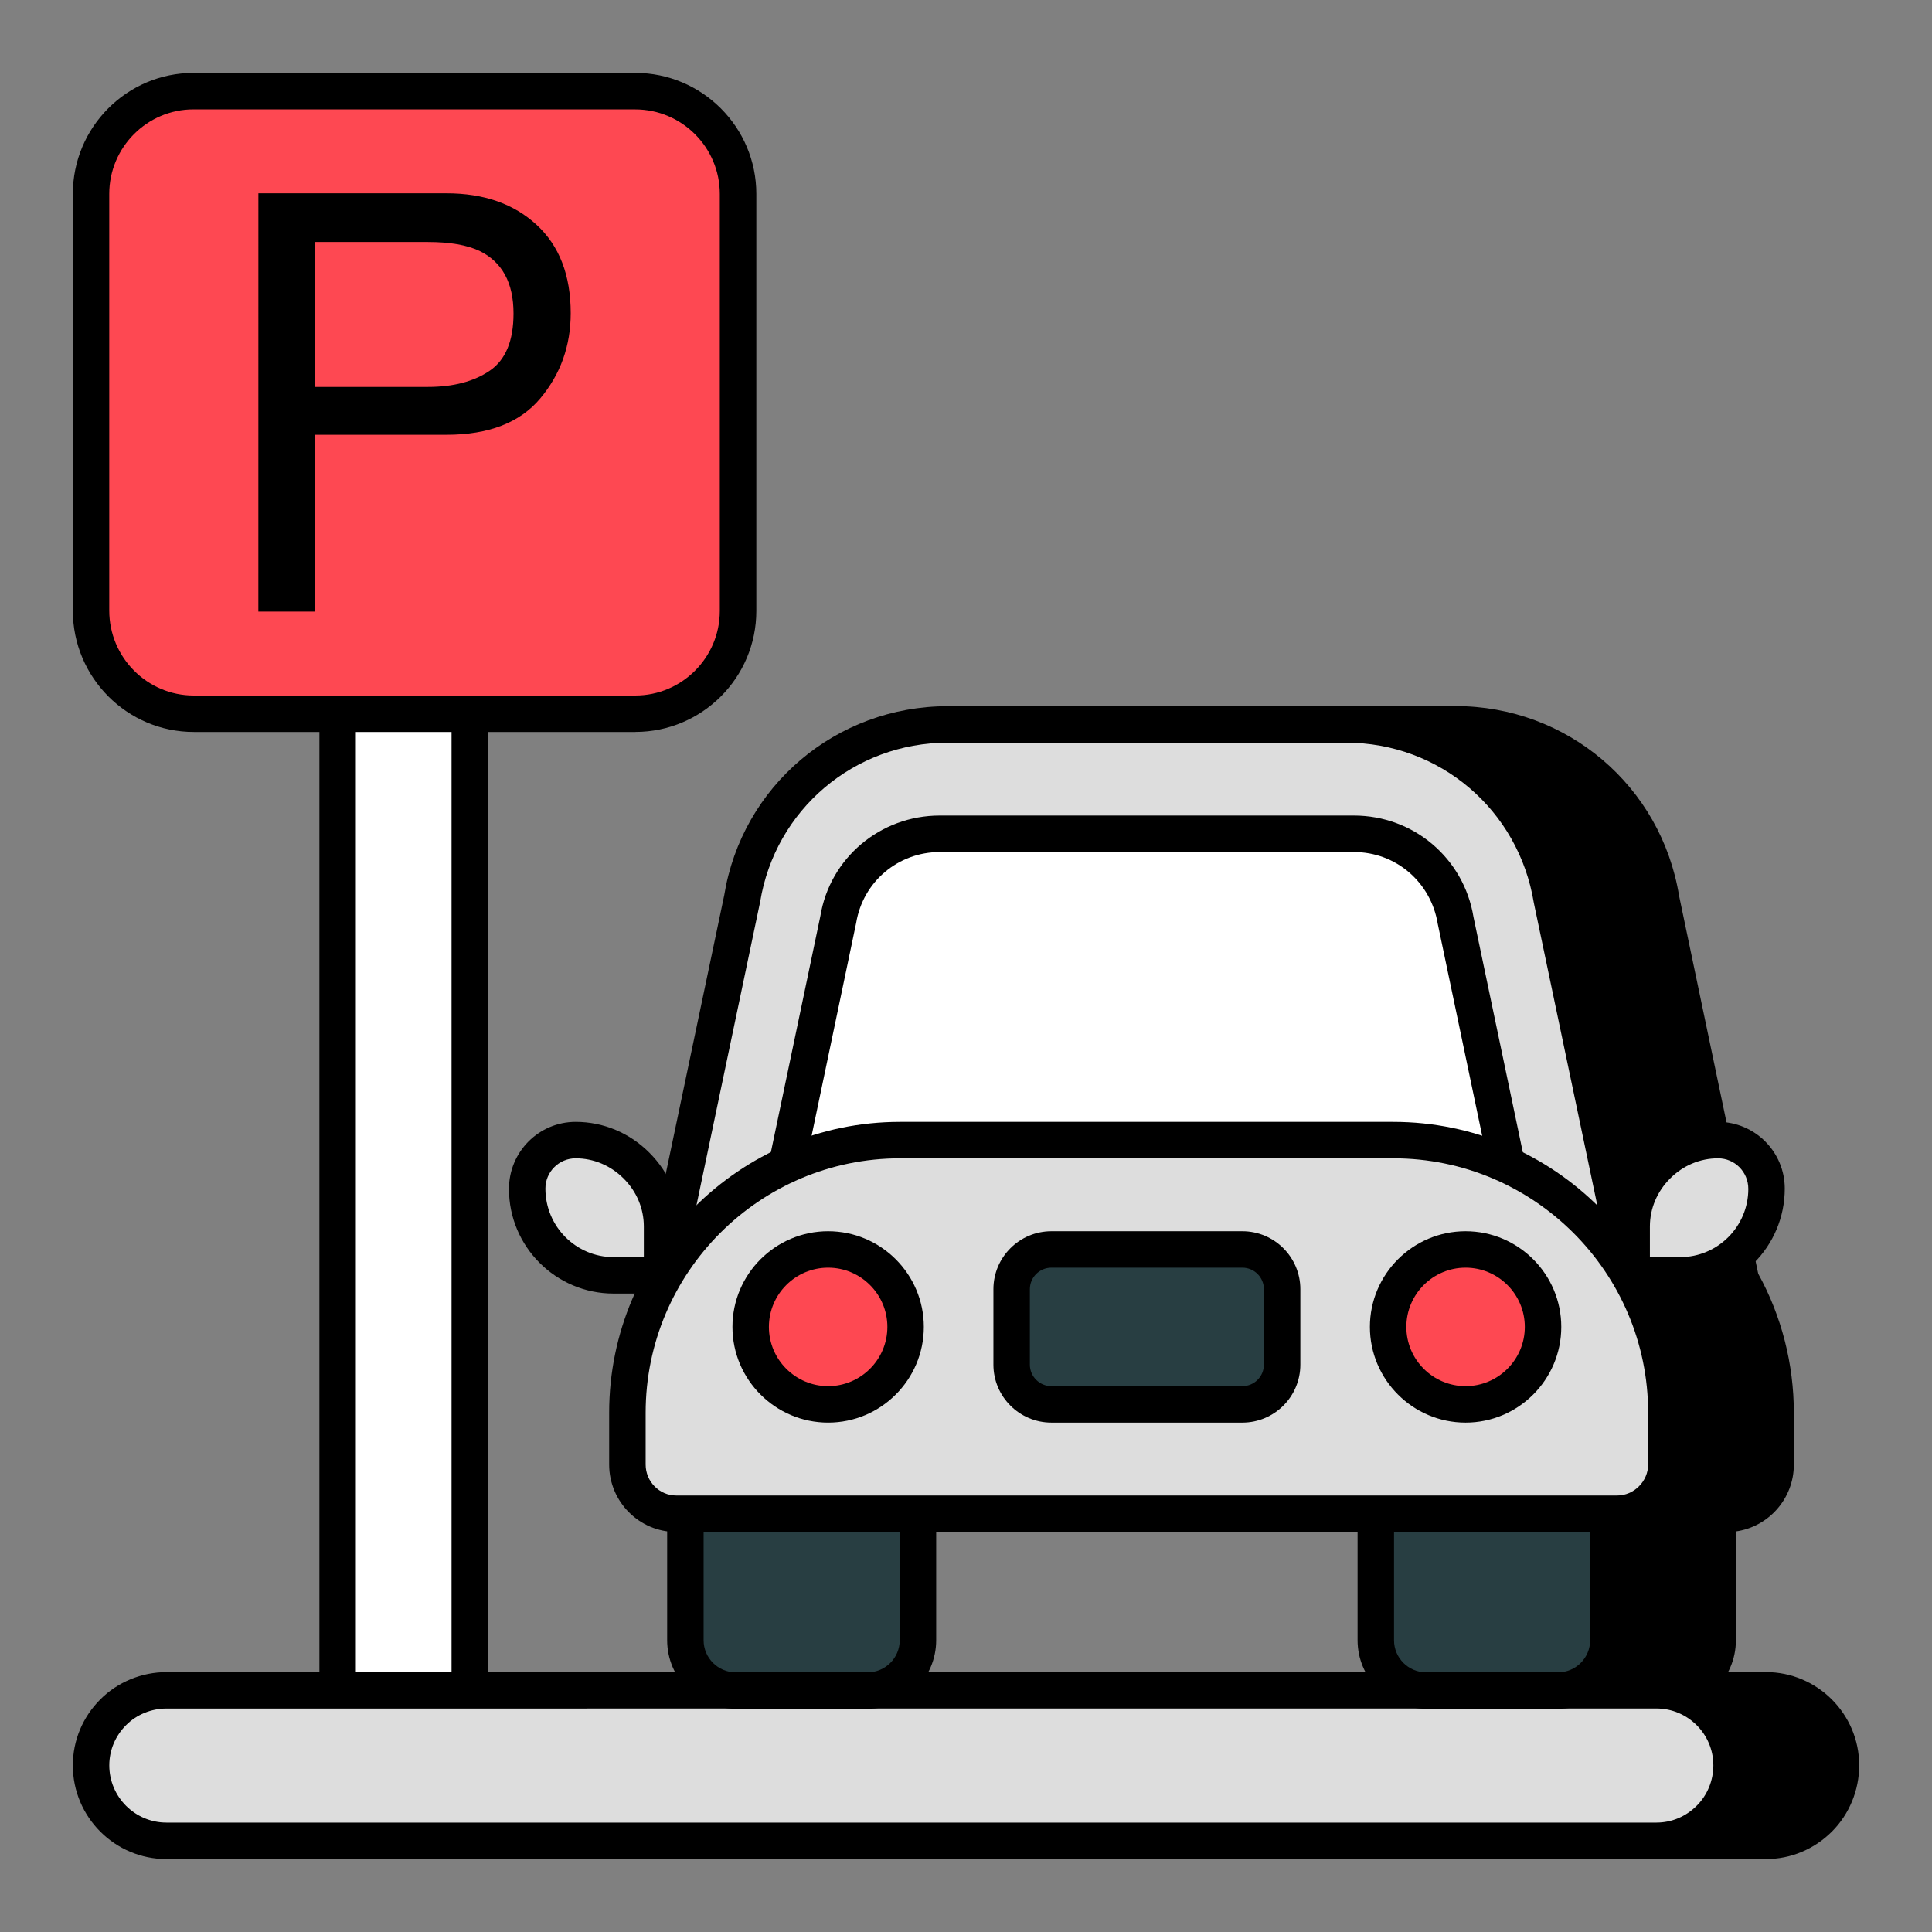 <svg xmlns="http://www.w3.org/2000/svg" id="Layer_1" enable-background="new 0 0 53 53" viewBox="0 0 53 53"><rect x="0" y="0" width="53" height="53" fill="#808080" stroke="none"/><g><g><path d="m47.759 35.12-2.19-10.46c-.45-2.76-2.84-4.79-5.64-4.79h-2.979v21.66h3.789v3.47c0 .76.62 1.38 1.38 1.38h3.62c.76 0 1.38-.62 1.38-1.38v-3.47h.24c.74 0 1.35-.61 1.35-1.35v-1.42c-0-1.32-.34-2.56-.95-3.64z" fill="#000000"/><path d="m45.739 46.88h-3.62c-1.036 0-1.88-.844-1.88-1.88v-2.97h-3.289c-.276 0-.5-.224-.5-.5v-21.66c0-.276.224-.5.5-.5h2.979c3.062 0 5.642 2.191 6.134 5.21l2.17 10.363c.64 1.158.977 2.476.977 3.816v1.42c0 .933-.692 1.706-1.59 1.832v2.988c0 1.036-.844 1.88-1.88 1.88zm-8.289-5.85h3.289c.276 0 .5.224.5.5v3.47c0 .485.395.88.88.88h3.62c.485 0 .88-.395.88-.88v-3.47c0-.276.224-.5.5-.5h.24c.461 0 .85-.39.85-.851v-1.42c0-1.195-.307-2.368-.886-3.394-.025-.045-.043-.094-.054-.144l-2.189-10.46c-.417-2.555-2.582-4.393-5.151-4.393h-2.479z" fill="#000000"/></g><g><path d="m9.262 14.74h3.625v33.387h-3.625z" fill="#fff"/><path d="m12.887 48.627h-3.625c-.276 0-.5-.224-.5-.5v-33.387c0-.276.224-.5.5-.5h3.625c.276 0 .5.224.5.5v33.387c0 .276-.224.5-.5.5zm-3.125-1h2.625v-32.387h-2.625z" fill="#000000"/></g><g><path d="m48.442 46.37h-13.06v4.13h13.06c.57 0 1.08-.23 1.46-.61.37-.37.6-.89.6-1.46 0-1.14-.92-2.06-2.06-2.06z" fill="#000000"/><path d="m48.442 51h-13.06c-.276 0-.5-.224-.5-.5v-4.13c0-.276.224-.5.5-.5h13.06c1.412 0 2.561 1.148 2.561 2.56 0 .679-.272 1.34-.747 1.814-.486.487-1.131.756-1.813.756zm-12.56-1h12.56c.415 0 .808-.165 1.105-.464.29-.288.455-.691.455-1.106 0-.86-.7-1.56-1.561-1.56h-12.56z" fill="#000000"/></g><g><path d="m47.502 48.43c0 .57-.23 1.09-.6 1.46-.38.38-.89.61-1.46.61h-40.875c-1.14 0-2.07-.93-2.07-2.07 0-.57.23-1.08.61-1.46.37-.37.89-.6 1.46-.6h40.875c1.14 0 2.06.92 2.06 2.06z" fill="#ddd"/><path d="m45.442 51h-40.875c-1.417 0-2.569-1.153-2.569-2.57 0-.682.269-1.326.756-1.813.474-.475 1.135-.746 1.813-.746h40.875c1.412 0 2.561 1.148 2.561 2.56 0 .679-.272 1.34-.747 1.814-.486.487-1.131.756-1.813.756zm-40.875-4.13c-.415 0-.818.165-1.106.453-.299.299-.463.691-.463 1.106 0 .866.704 1.57 1.569 1.57h40.875c.415 0 .808-.165 1.105-.464.29-.288.455-.691.455-1.106 0-.86-.7-1.56-1.561-1.56z" fill="#000000"/></g><g><path d="m20.247 5.32v11.44c0 1.56-1.26 2.82-2.82 2.82h-12.11c-1.55 0-2.82-1.27-2.82-2.83v-11.43c0-1.56 1.26-2.82 2.81-2.82h12.12c1.56 0 2.82 1.26 2.82 2.82z" fill="#fe4852"/><path d="m17.427 20.08h-12.11c-1.83 0-3.319-1.494-3.319-3.33v-11.43c0-1.831 1.484-3.32 3.31-3.32h12.12c1.831 0 3.32 1.489 3.32 3.32v11.439c0 1.831-1.489 3.32-3.32 3.32zm-12.12-17.08c-1.273 0-2.31 1.041-2.31 2.32v11.43c0 1.285 1.04 2.33 2.319 2.33h12.11c1.279 0 2.32-1.041 2.32-2.32v-11.439c0-1.279-1.041-2.32-2.32-2.32z" fill="#000000"/></g><g><g><path d="m7.088 5.303h5.163c1.021 0 1.843.288 2.468.863.625.575.937 1.384.937 2.425 0 .896-.279 1.676-.836 2.34s-1.414.996-2.57.996h-3.609v4.851h-1.554zm6.062 1.578c-.344-.161-.815-.242-1.414-.242h-3.093v3.976h3.093c.698 0 1.264-.148 1.699-.445s.652-.82.652-1.57c0-.844-.312-1.416-.937-1.719z" fill="#000000"/></g></g><g><g><path d="m44.122 41.186v3.81c0 .76-.62 1.38-1.38 1.38h-3.62c-.76 0-1.38-.62-1.38-1.38v-3.81z" fill="#283e42"/><path d="m42.742 46.876h-3.62c-1.036 0-1.88-.844-1.88-1.88v-3.81c0-.276.224-.5.5-.5h6.38c.276 0 .5.224.5.5v3.81c0 1.036-.844 1.88-1.88 1.88zm-4.5-5.189v3.31c0 .485.395.88.88.88h3.62c.485 0 .88-.395.88-.88v-3.31z" fill="#000000"/></g><g><path d="m18.802 41.186h6.38v3.81c0 .76-.62 1.38-1.38 1.38h-3.62c-.76 0-1.38-.62-1.38-1.38z" fill="#283e42"/><path d="m23.802 46.876h-3.62c-1.036 0-1.88-.844-1.88-1.88v-3.81c0-.276.224-.5.5-.5h6.38c.276 0 .5.224.5.5v3.81c0 1.036-.844 1.88-1.88 1.88zm-4.5-5.189v3.31c0 .485.395.88.88.88h3.62c.485 0 .88-.395.88-.88v-3.31z" fill="#000000"/></g></g><g><path d="m44.761 35.121h-26.599l2.196-10.457c.452-2.763 2.836-4.79 5.641-4.79h10.925c2.805 0 5.19 2.027 5.641 4.79z" fill="#ddd"/><path d="m44.761 35.621h-26.599c-.15 0-.293-.068-.388-.185-.096-.117-.133-.271-.102-.418l2.195-10.457c.488-2.997 3.068-5.188 6.13-5.188h10.926c3.061 0 5.641 2.19 6.135 5.209l2.191 10.436c.031.147-.006.301-.102.418-.095.116-.237.185-.388.185zm-25.982-1h25.366l-2.068-9.854c-.419-2.555-2.584-4.393-5.152-4.393h-10.926c-2.569 0-4.733 1.838-5.147 4.371z" fill="#000000"/></g><g><path d="m21.475 32.49 1.519-7.252c.223-1.37 1.395-2.364 2.787-2.364h11.362c1.391 0 2.563.995 2.788 2.365l1.519 7.251z" fill="#fff"/><path d="m41.45 32.99h-19.976c-.15 0-.293-.068-.388-.185-.096-.117-.133-.271-.102-.418l1.52-7.252c.259-1.591 1.639-2.762 3.276-2.762h11.361c1.637 0 3.017 1.171 3.281 2.784l1.516 7.229c.031.147-.006.301-.102.418-.095.116-.237.185-.388.185zm-19.36-1h18.745l-1.394-6.648c-.189-1.149-1.154-1.968-2.299-1.968h-11.361c-1.146 0-2.109.818-2.294 1.944z" fill="#000000"/></g><g><path d="m18.162 33.646v1.34h-1.33c-1.31 0-2.37-1.06-2.37-2.37v-.01c0-.73.59-1.33 1.33-1.33.65 0 1.24.27 1.67.7.43.43.7 1.02.7 1.67z" fill="#ddd"/><path d="m18.162 35.486h-1.33c-1.583 0-2.87-1.287-2.87-2.87 0-1.019.821-1.84 1.83-1.84.76 0 1.479.301 2.023.847.546.545.847 1.264.847 2.023v1.34c0 .276-.224.5-.5.5zm-2.37-3.71c-.458 0-.83.372-.83.83 0 1.041.839 1.88 1.87 1.88h.83v-.84c0-.492-.196-.96-.554-1.316-.356-.357-.824-.554-1.316-.554z" fill="#000000"/></g><g><path d="m44.761 33.646v1.34h1.33c1.31 0 2.37-1.06 2.37-2.37v-.01c0-.73-.59-1.33-1.33-1.33-.65 0-1.24.27-1.67.7-.43.43-.7 1.02-.7 1.67z" fill="#ddd"/><path d="m46.091 35.486h-1.33c-.276 0-.5-.224-.5-.5v-1.34c0-.759.301-1.478.847-2.023.545-.546 1.264-.847 2.023-.847 1.009 0 1.83.821 1.83 1.83 0 1.593-1.287 2.88-2.87 2.88zm-.83-1h.83c1.031 0 1.87-.839 1.87-1.87 0-.468-.372-.84-.83-.84-.492 0-.96.196-1.316.554-.357.357-.554.824-.554 1.316z" fill="#000000"/></g><g><path d="m45.712 38.756v1.42c0 .74-.61 1.35-1.35 1.35h-25.81c-.74 0-1.34-.61-1.34-1.35v-1.42c0-4.13 3.35-7.48 7.48-7.48h13.53c4.13 0 7.49 3.35 7.49 7.48z" fill="#ddd"/><path d="m44.362 42.026h-25.81c-1.015 0-1.841-.83-1.841-1.85v-1.421c0-4.399 3.58-7.979 7.98-7.979h13.53c4.405 0 7.989 3.58 7.989 7.979v1.421c0 1.02-.83 1.85-1.85 1.85zm-19.67-10.25c-3.849 0-6.98 3.131-6.98 6.979v1.421c0 .469.377.85.841.85h25.81c.461 0 .85-.389.85-.85v-1.421c0-3.849-3.136-6.979-6.989-6.979z" fill="#000000"/></g><g><path d="m35.172 35.366v2.07c0 .6-.49 1.09-1.09 1.09h-5.24c-.6 0-1.09-.49-1.09-1.09v-2.07c0-.6.49-1.09 1.09-1.09h5.24c.6 0 1.09.49 1.09 1.09z" fill="#283e42"/><path d="m34.082 39.026h-5.239c-.877 0-1.591-.713-1.591-1.59v-2.07c0-.877.714-1.59 1.591-1.59h5.239c.877 0 1.59.713 1.59 1.59v2.07c-0.0.877-.713 1.59-1.59 1.59zm-5.239-4.25c-.326 0-.591.265-.591.59v2.07c0 .325.265.59.591.59h5.239c.325 0 .59-.265.59-.59v-2.07c0-.325-.265-.59-.59-.59z" fill="#000000"/></g><g><g><circle cx="22.719" cy="36.401" fill="#fe4852" r="2.125"/><path d="m22.718 39.026c-1.447 0-2.625-1.178-2.625-2.625s1.178-2.625 2.625-2.625 2.625 1.178 2.625 2.625-1.178 2.625-2.625 2.625zm0-4.25c-.896 0-1.625.729-1.625 1.625s.729 1.625 1.625 1.625 1.625-.729 1.625-1.625-.729-1.625-1.625-1.625z" fill="#000000"/></g><g><circle cx="40.205" cy="36.401" fill="#fe4852" r="2.125"/><path d="m40.205 39.026c-1.447 0-2.625-1.178-2.625-2.625s1.178-2.625 2.625-2.625 2.625 1.178 2.625 2.625-1.178 2.625-2.625 2.625zm0-4.25c-.896 0-1.625.729-1.625 1.625s.729 1.625 1.625 1.625 1.625-.729 1.625-1.625-.729-1.625-1.625-1.625z" fill="#000000"/></g></g></g></svg>